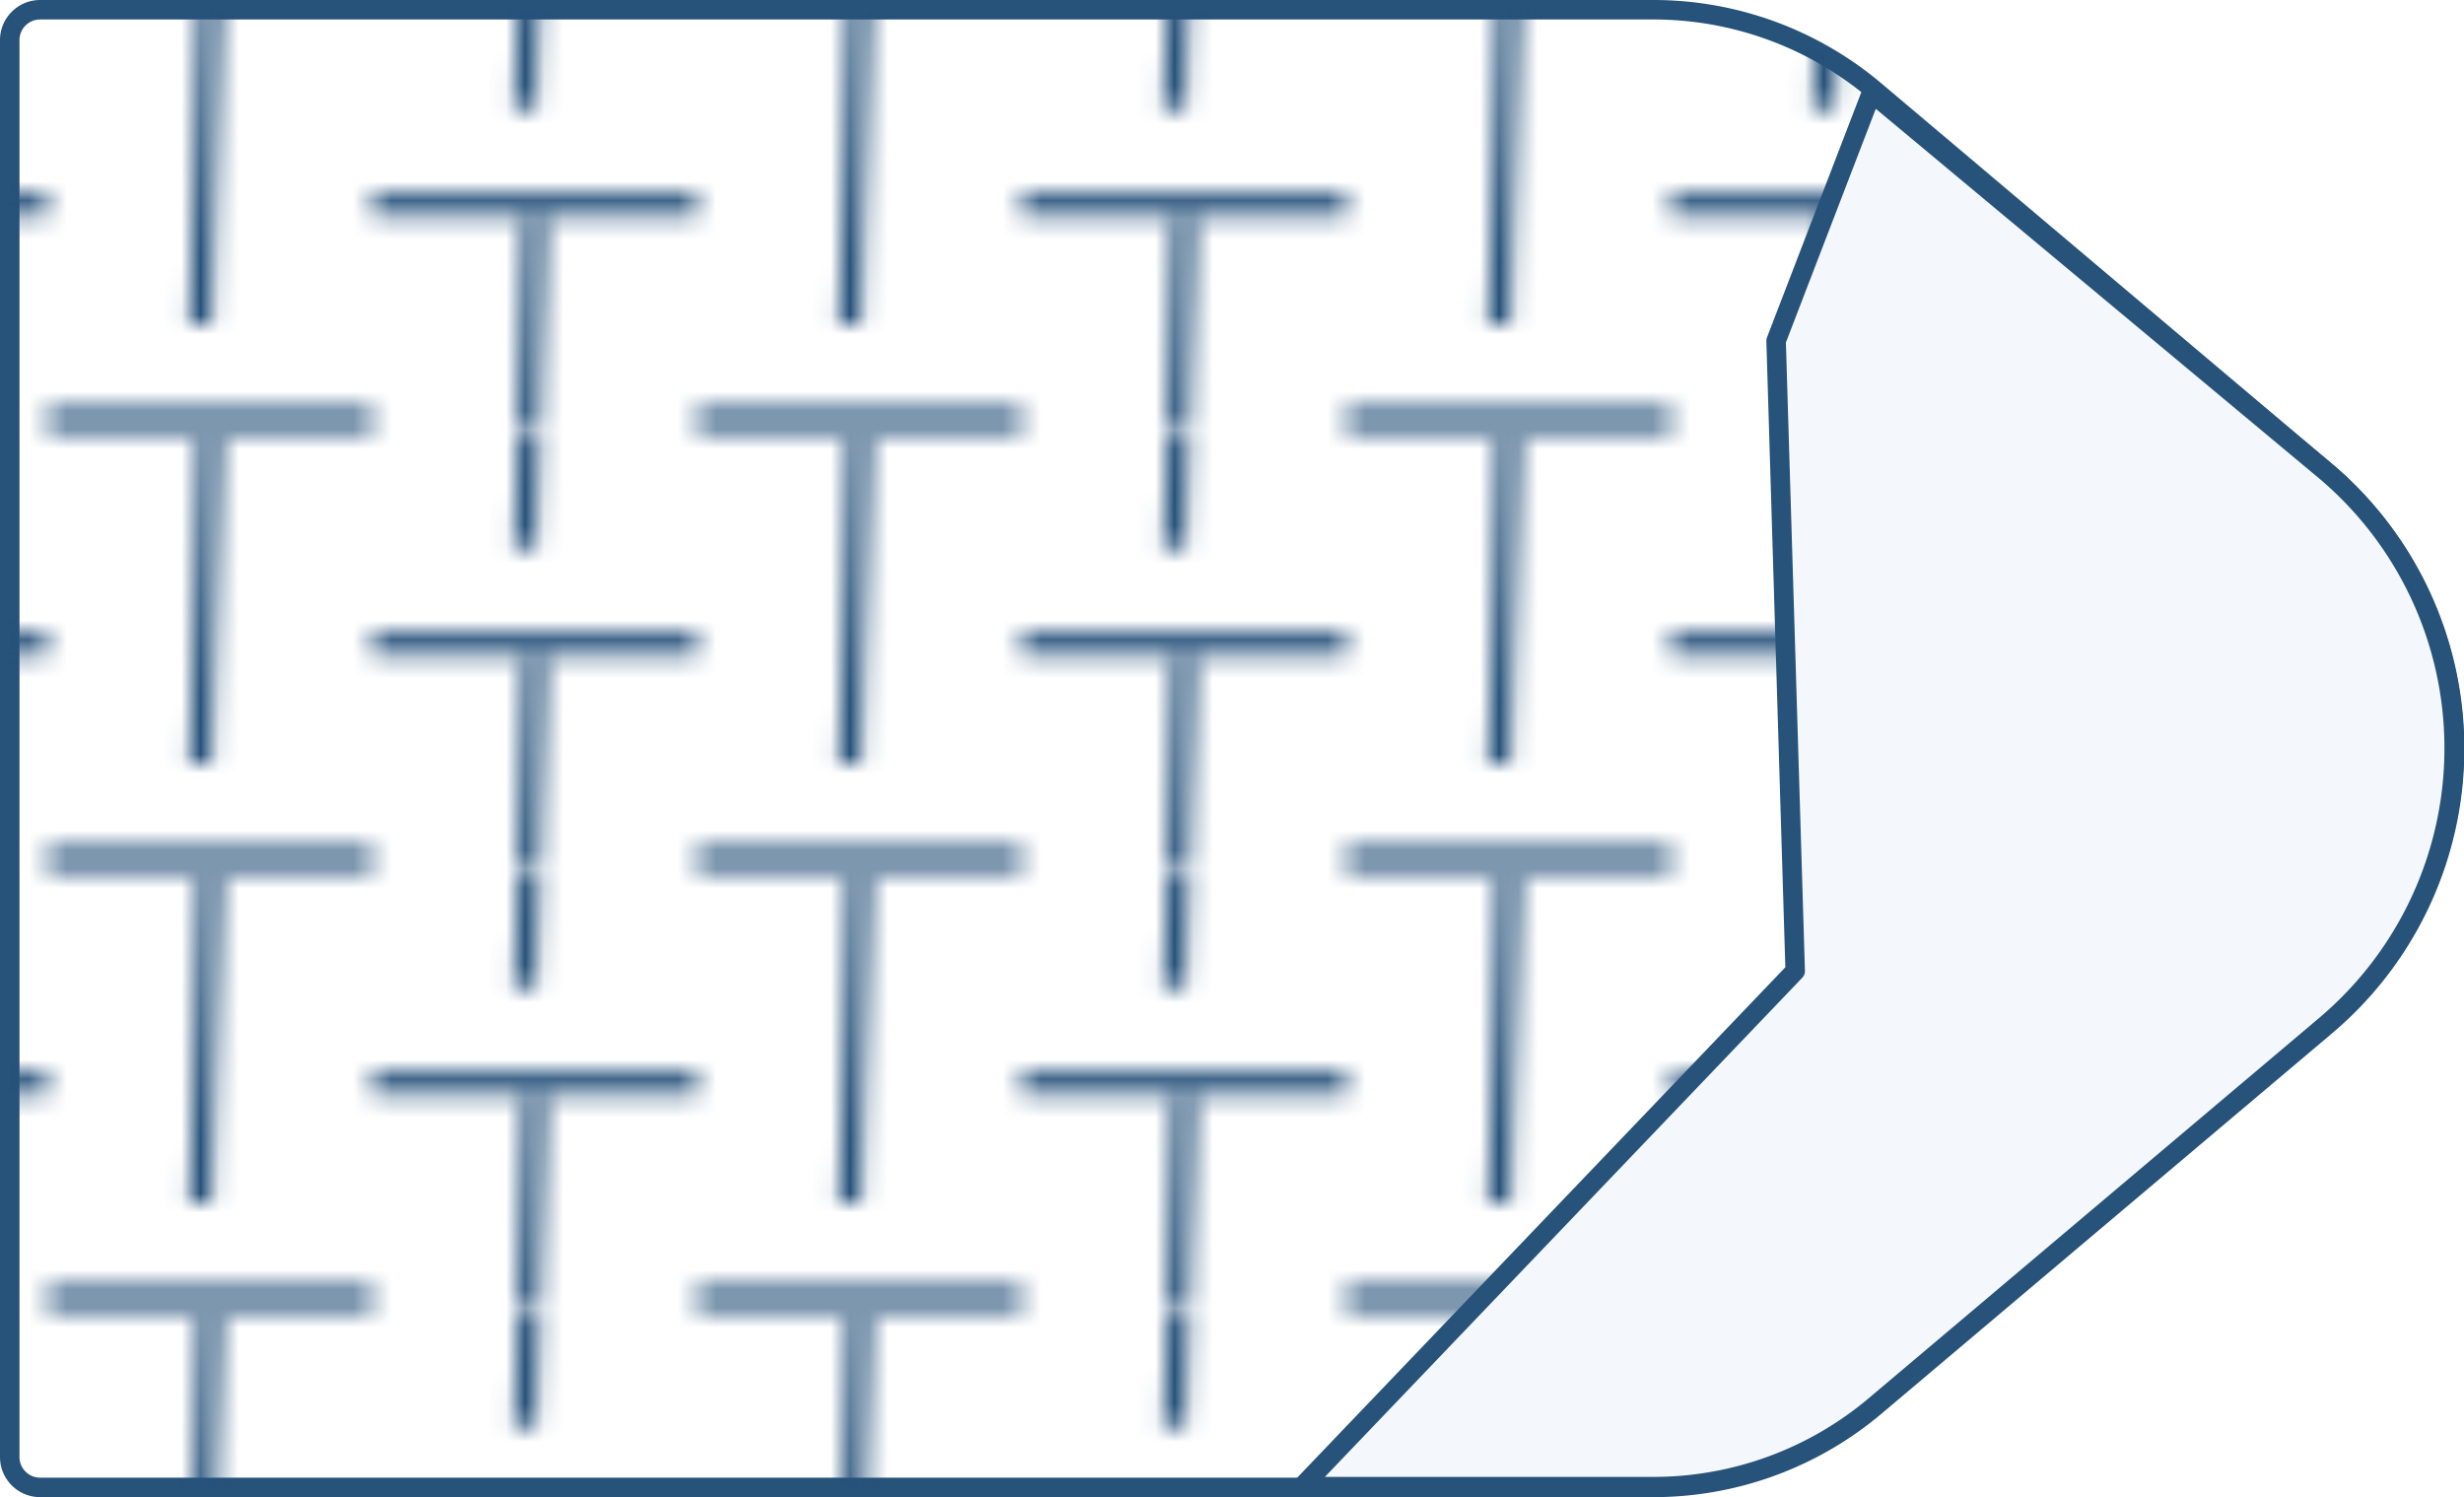 <svg xmlns="http://www.w3.org/2000/svg" xmlns:xlink="http://www.w3.org/1999/xlink" viewBox="0 0 129.02 78.4">
  <defs>
    <style>
      .cls-1,
      .cls-2,
      .cls-3 {
        fill: none;
      }

      .cls-2,
      .cls-3,
      .cls-5 {
        stroke: #27527a;
      }

      .cls-2 {
        stroke-miterlimit: 10;
        stroke-width: 1.18px;
      }

      .cls-3,
      .cls-5 {
        stroke-linejoin: round;
        stroke-width: 1.02px;
      }

      .cls-4 {
        fill: url(#New_Pattern);
      }

      .cls-5 {
        fill: #f4f8fc;
      }
    </style>
    <pattern id="New_Pattern" data-name="New Pattern" width="34" height="22.61" patternTransform="translate(28 0)"
      patternUnits="userSpaceOnUse" viewBox="0 0 34 22.61">
      <rect class="cls-1" width="34" height="22.61" />
      <line class="cls-2" x1="34" y1="11.32" x2="33.5" y2="28.32" />
      <line class="cls-2" y1="11.32" x2="-0.5" y2="28.32" />
      <line class="cls-2" x1="34" y1="-11.29" x2="33.5" y2="5.71" />
      <line class="cls-2" x1="42.5" y1="10.71" x2="25.5" y2="10.71" />
      <line class="cls-2" x1="17" y1="0.02" x2="16.5" y2="17.02" />
      <line class="cls-2" x1="25.5" y1="22.02" x2="8.5" y2="22.02" />
      <line class="cls-2" y1="-11.29" x2="-0.5" y2="5.71" />
      <line class="cls-2" x1="8.5" y1="10.71" x2="-8.5" y2="10.71" />
    </pattern>
  </defs>
  <title>1_5_1</title>
  <g id="Layer_2" data-name="Layer 2">
    <g id="Layer_2-2" data-name="Layer 2">
      <path class="cls-3"
        d="M86.58,77.89H2.1A1.59,1.59,0,0,1,.51,76.3V2.1A1.59,1.59,0,0,1,2.1.51H86.58A18,18,0,0,1,98.19,4.76l23.57,19.9a19,19,0,0,1,0,29.08L98.19,73.64A18,18,0,0,1,86.58,77.89Z" />
      <path class="cls-4"
        d="M121.76,24.66,98.19,4.76A18,18,0,0,0,86.58.51H2.1A1.59,1.59,0,0,0,.51,2.1V76.3A1.59,1.59,0,0,0,2.1,77.89H86.58a18,18,0,0,0,11.61-4.25l23.57-19.9A19,19,0,0,0,121.76,24.66Z" />
      <path class="cls-5"
        d="M121.76,24.66,98,4.85l-5,13,1,33-25.82,27H86.58a18,18,0,0,0,11.61-4.25l23.57-19.9A19,19,0,0,0,121.76,24.66Z" />
    </g>
  </g>
</svg>
